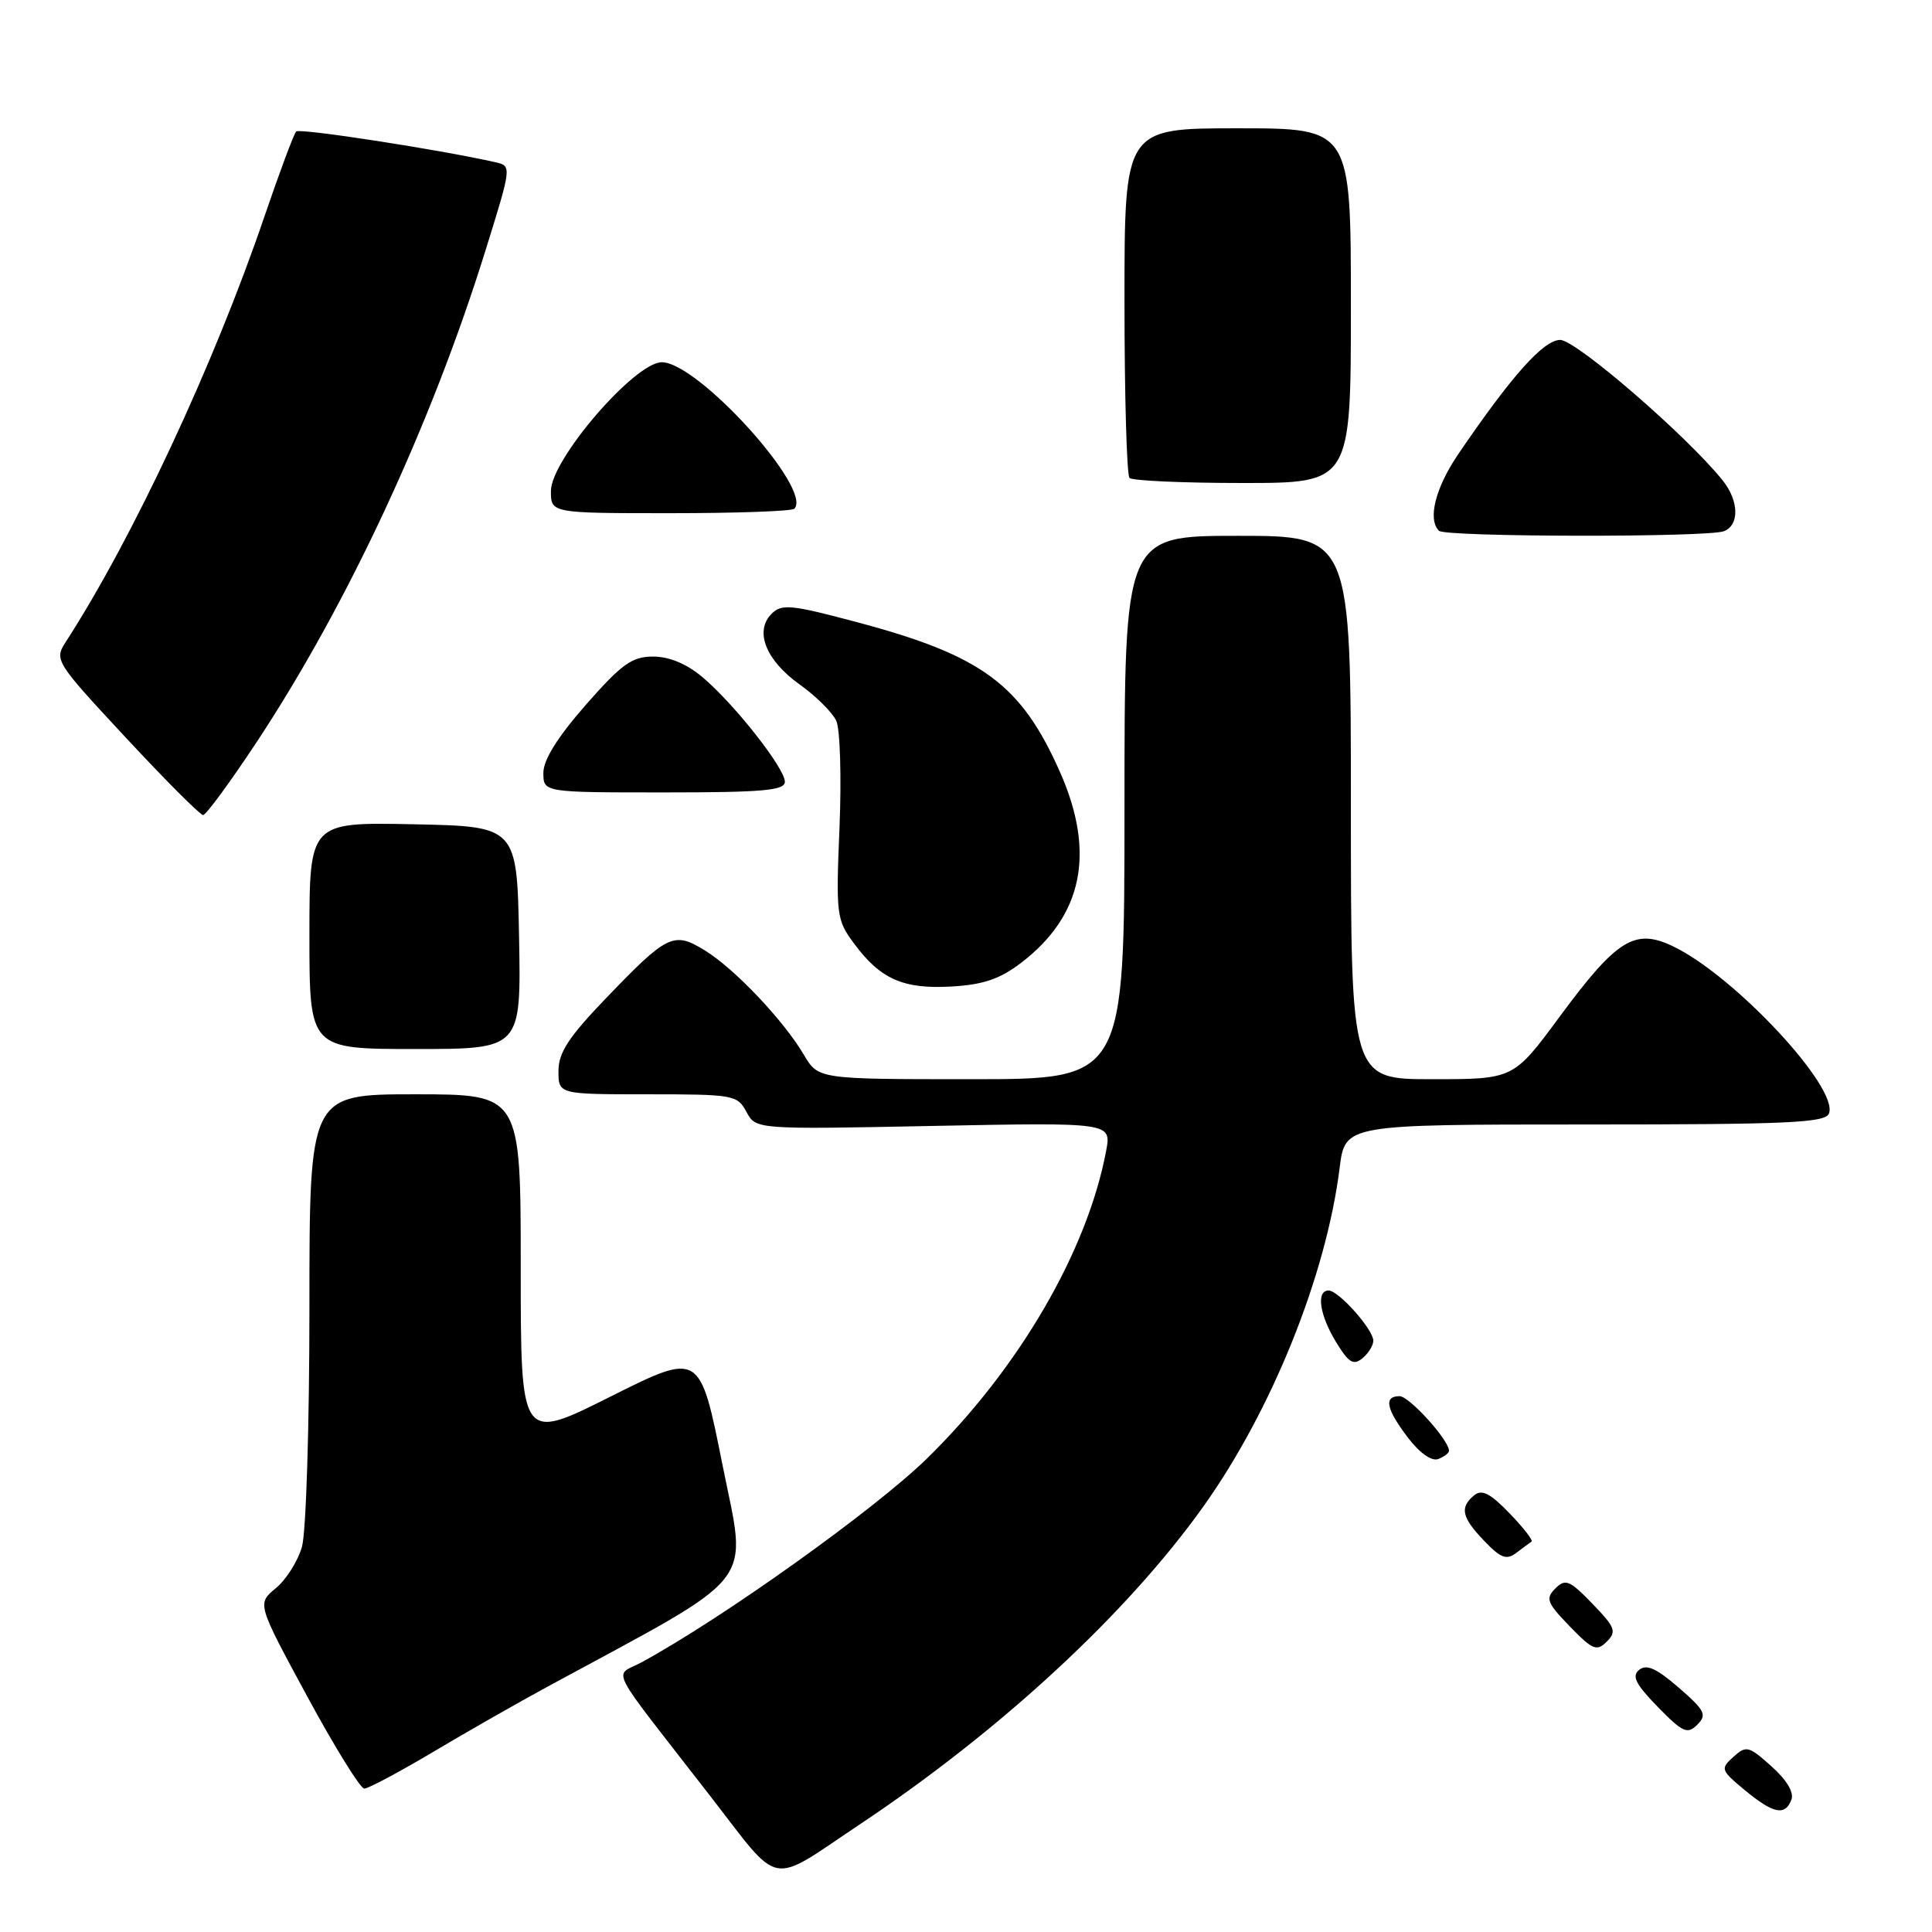 <?xml version="1.0" encoding="UTF-8" standalone="no"?>
<!DOCTYPE svg PUBLIC "-//W3C//DTD SVG 1.1//EN" "http://www.w3.org/Graphics/SVG/1.1/DTD/svg11.dtd" >
<svg xmlns="http://www.w3.org/2000/svg" xmlns:xlink="http://www.w3.org/1999/xlink" version="1.1" viewBox="0 0 256 256">
 <g >
 <path fill="currentColor"
d=" M 114.00 241.69 C 132.64 229.25 149.32 213.82 159.43 199.65 C 168.52 186.91 175.73 169.01 177.51 154.74 C 178.23 149.00 178.23 149.00 210.01 149.00 C 236.97 149.00 241.87 148.78 242.35 147.54 C 243.66 144.12 229.79 129.25 221.66 125.38 C 216.62 122.97 214.25 124.44 206.65 134.73 C 200.55 143.00 200.55 143.00 189.77 143.00 C 179.00 143.00 179.00 143.00 179.00 107.00 C 179.00 71.00 179.00 71.00 164.00 71.00 C 149.00 71.00 149.00 71.00 149.00 107.00 C 149.00 143.00 149.00 143.00 128.72 143.00 C 108.43 143.00 108.43 143.00 106.52 139.77 C 103.83 135.21 97.36 128.38 93.42 125.95 C 89.26 123.38 88.45 123.78 80.25 132.32 C 75.34 137.43 74.00 139.49 74.00 141.91 C 74.00 145.00 74.00 145.00 85.83 145.00 C 97.20 145.00 97.71 145.09 98.91 147.33 C 100.16 149.66 100.16 149.66 123.72 149.19 C 147.27 148.73 147.27 148.73 146.57 152.49 C 144.07 165.79 135.01 181.34 122.82 193.27 C 115.88 200.04 95.86 214.35 85.04 220.25 C 81.32 222.28 80.16 220.01 94.00 237.84 C 103.68 250.31 101.66 249.92 114.00 241.69 Z  M 237.37 238.47 C 237.74 237.51 236.75 235.85 234.73 234.05 C 231.71 231.34 231.38 231.26 229.68 232.80 C 227.94 234.37 228.00 234.55 231.18 237.19 C 234.97 240.33 236.53 240.66 237.37 238.47 Z  M 57.36 232.16 C 61.84 229.49 68.65 225.61 72.50 223.52 C 100.91 208.12 99.01 210.54 95.72 194.04 C 92.74 179.12 92.74 179.12 80.87 185.07 C 69.00 191.02 69.00 191.02 69.00 168.01 C 69.00 145.00 69.00 145.00 55.00 145.00 C 41.00 145.00 41.00 145.00 41.00 173.26 C 41.00 188.88 40.56 203.05 40.01 204.96 C 39.47 206.86 37.91 209.33 36.54 210.45 C 34.06 212.50 34.06 212.50 40.69 224.75 C 44.34 231.49 47.75 237.00 48.27 237.00 C 48.79 237.00 52.88 234.82 57.36 232.16 Z  M 222.44 223.62 C 219.50 221.07 218.17 220.47 217.20 221.26 C 216.19 222.09 216.71 223.14 219.66 226.17 C 222.98 229.57 223.59 229.84 224.90 228.53 C 226.21 227.22 225.93 226.65 222.44 223.62 Z  M 211.00 212.50 C 207.97 209.37 207.42 209.15 206.09 210.48 C 204.76 211.81 204.97 212.37 208.00 215.50 C 211.03 218.63 211.58 218.85 212.91 217.52 C 214.24 216.19 214.03 215.63 211.00 212.50 Z  M 202.93 204.27 C 203.17 204.10 201.85 202.41 200.01 200.51 C 197.44 197.85 196.34 197.30 195.33 198.14 C 193.39 199.75 193.68 201.06 196.67 204.18 C 198.86 206.47 199.62 206.75 200.92 205.76 C 201.79 205.11 202.69 204.43 202.93 204.27 Z  M 192.00 192.24 C 192.00 190.82 186.73 185.00 185.45 185.00 C 183.32 185.00 183.67 186.70 186.57 190.51 C 188.12 192.54 189.71 193.66 190.57 193.33 C 191.36 193.03 192.00 192.54 192.00 192.24 Z  M 181.97 177.63 C 181.93 176.11 177.36 171.00 176.05 171.00 C 174.37 171.00 174.84 174.23 177.04 177.84 C 178.72 180.59 179.34 180.96 180.54 179.97 C 181.34 179.30 181.99 178.25 181.97 177.63 Z  M 68.78 124.25 C 68.50 109.50 68.50 109.50 54.75 109.22 C 41.00 108.94 41.00 108.94 41.00 123.97 C 41.00 139.00 41.00 139.00 55.03 139.00 C 69.05 139.00 69.05 139.00 68.78 124.25 Z  M 135.29 127.59 C 143.47 121.35 145.18 113.00 140.47 102.33 C 135.31 90.67 130.14 86.85 113.51 82.43 C 104.82 80.11 103.58 79.99 102.24 81.33 C 99.94 83.63 101.47 87.49 105.95 90.69 C 108.11 92.23 110.30 94.40 110.81 95.51 C 111.32 96.61 111.51 102.96 111.24 109.62 C 110.76 121.20 110.84 121.87 113.12 124.96 C 116.64 129.74 119.66 131.08 126.05 130.72 C 130.29 130.48 132.48 129.73 135.29 127.59 Z  M 33.95 98.42 C 46.01 80.19 57.12 56.34 64.31 33.25 C 67.81 22.02 67.81 21.99 65.66 21.50 C 58.35 19.84 39.71 16.96 39.25 17.42 C 38.94 17.72 37.04 22.82 35.02 28.74 C 28.35 48.31 17.60 71.33 8.67 85.13 C 7.18 87.44 7.39 87.77 16.68 97.75 C 21.92 103.39 26.53 108.00 26.91 108.00 C 27.30 108.00 30.46 103.69 33.95 98.42 Z  M 104.00 103.59 C 104.00 101.79 97.27 93.24 93.06 89.71 C 90.99 87.96 88.67 87.00 86.55 87.00 C 83.74 87.00 82.40 87.96 77.62 93.40 C 73.88 97.67 72.00 100.68 72.00 102.40 C 72.00 105.00 72.00 105.00 88.00 105.00 C 101.10 105.00 104.00 104.74 104.00 103.59 Z  M 228.42 70.39 C 230.51 69.59 230.43 66.35 228.25 63.64 C 223.47 57.70 208.78 45.00 206.72 45.04 C 204.49 45.09 200.31 49.78 193.25 60.14 C 190.20 64.62 189.14 68.81 190.67 70.33 C 191.50 71.17 226.26 71.22 228.42 70.39 Z  M 105.25 67.41 C 107.77 64.89 92.49 48.00 87.69 48.00 C 84.11 48.00 73.00 60.90 73.00 65.06 C 73.00 68.00 73.00 68.00 88.83 68.00 C 97.54 68.00 104.93 67.74 105.25 67.41 Z  M 179.00 40.50 C 179.00 17.00 179.00 17.00 164.00 17.00 C 149.00 17.00 149.00 17.00 149.00 39.83 C 149.00 52.39 149.30 62.97 149.67 63.33 C 150.03 63.70 156.78 64.00 164.67 64.00 C 179.00 64.00 179.00 64.00 179.00 40.50 Z "/>
</g>
</svg>